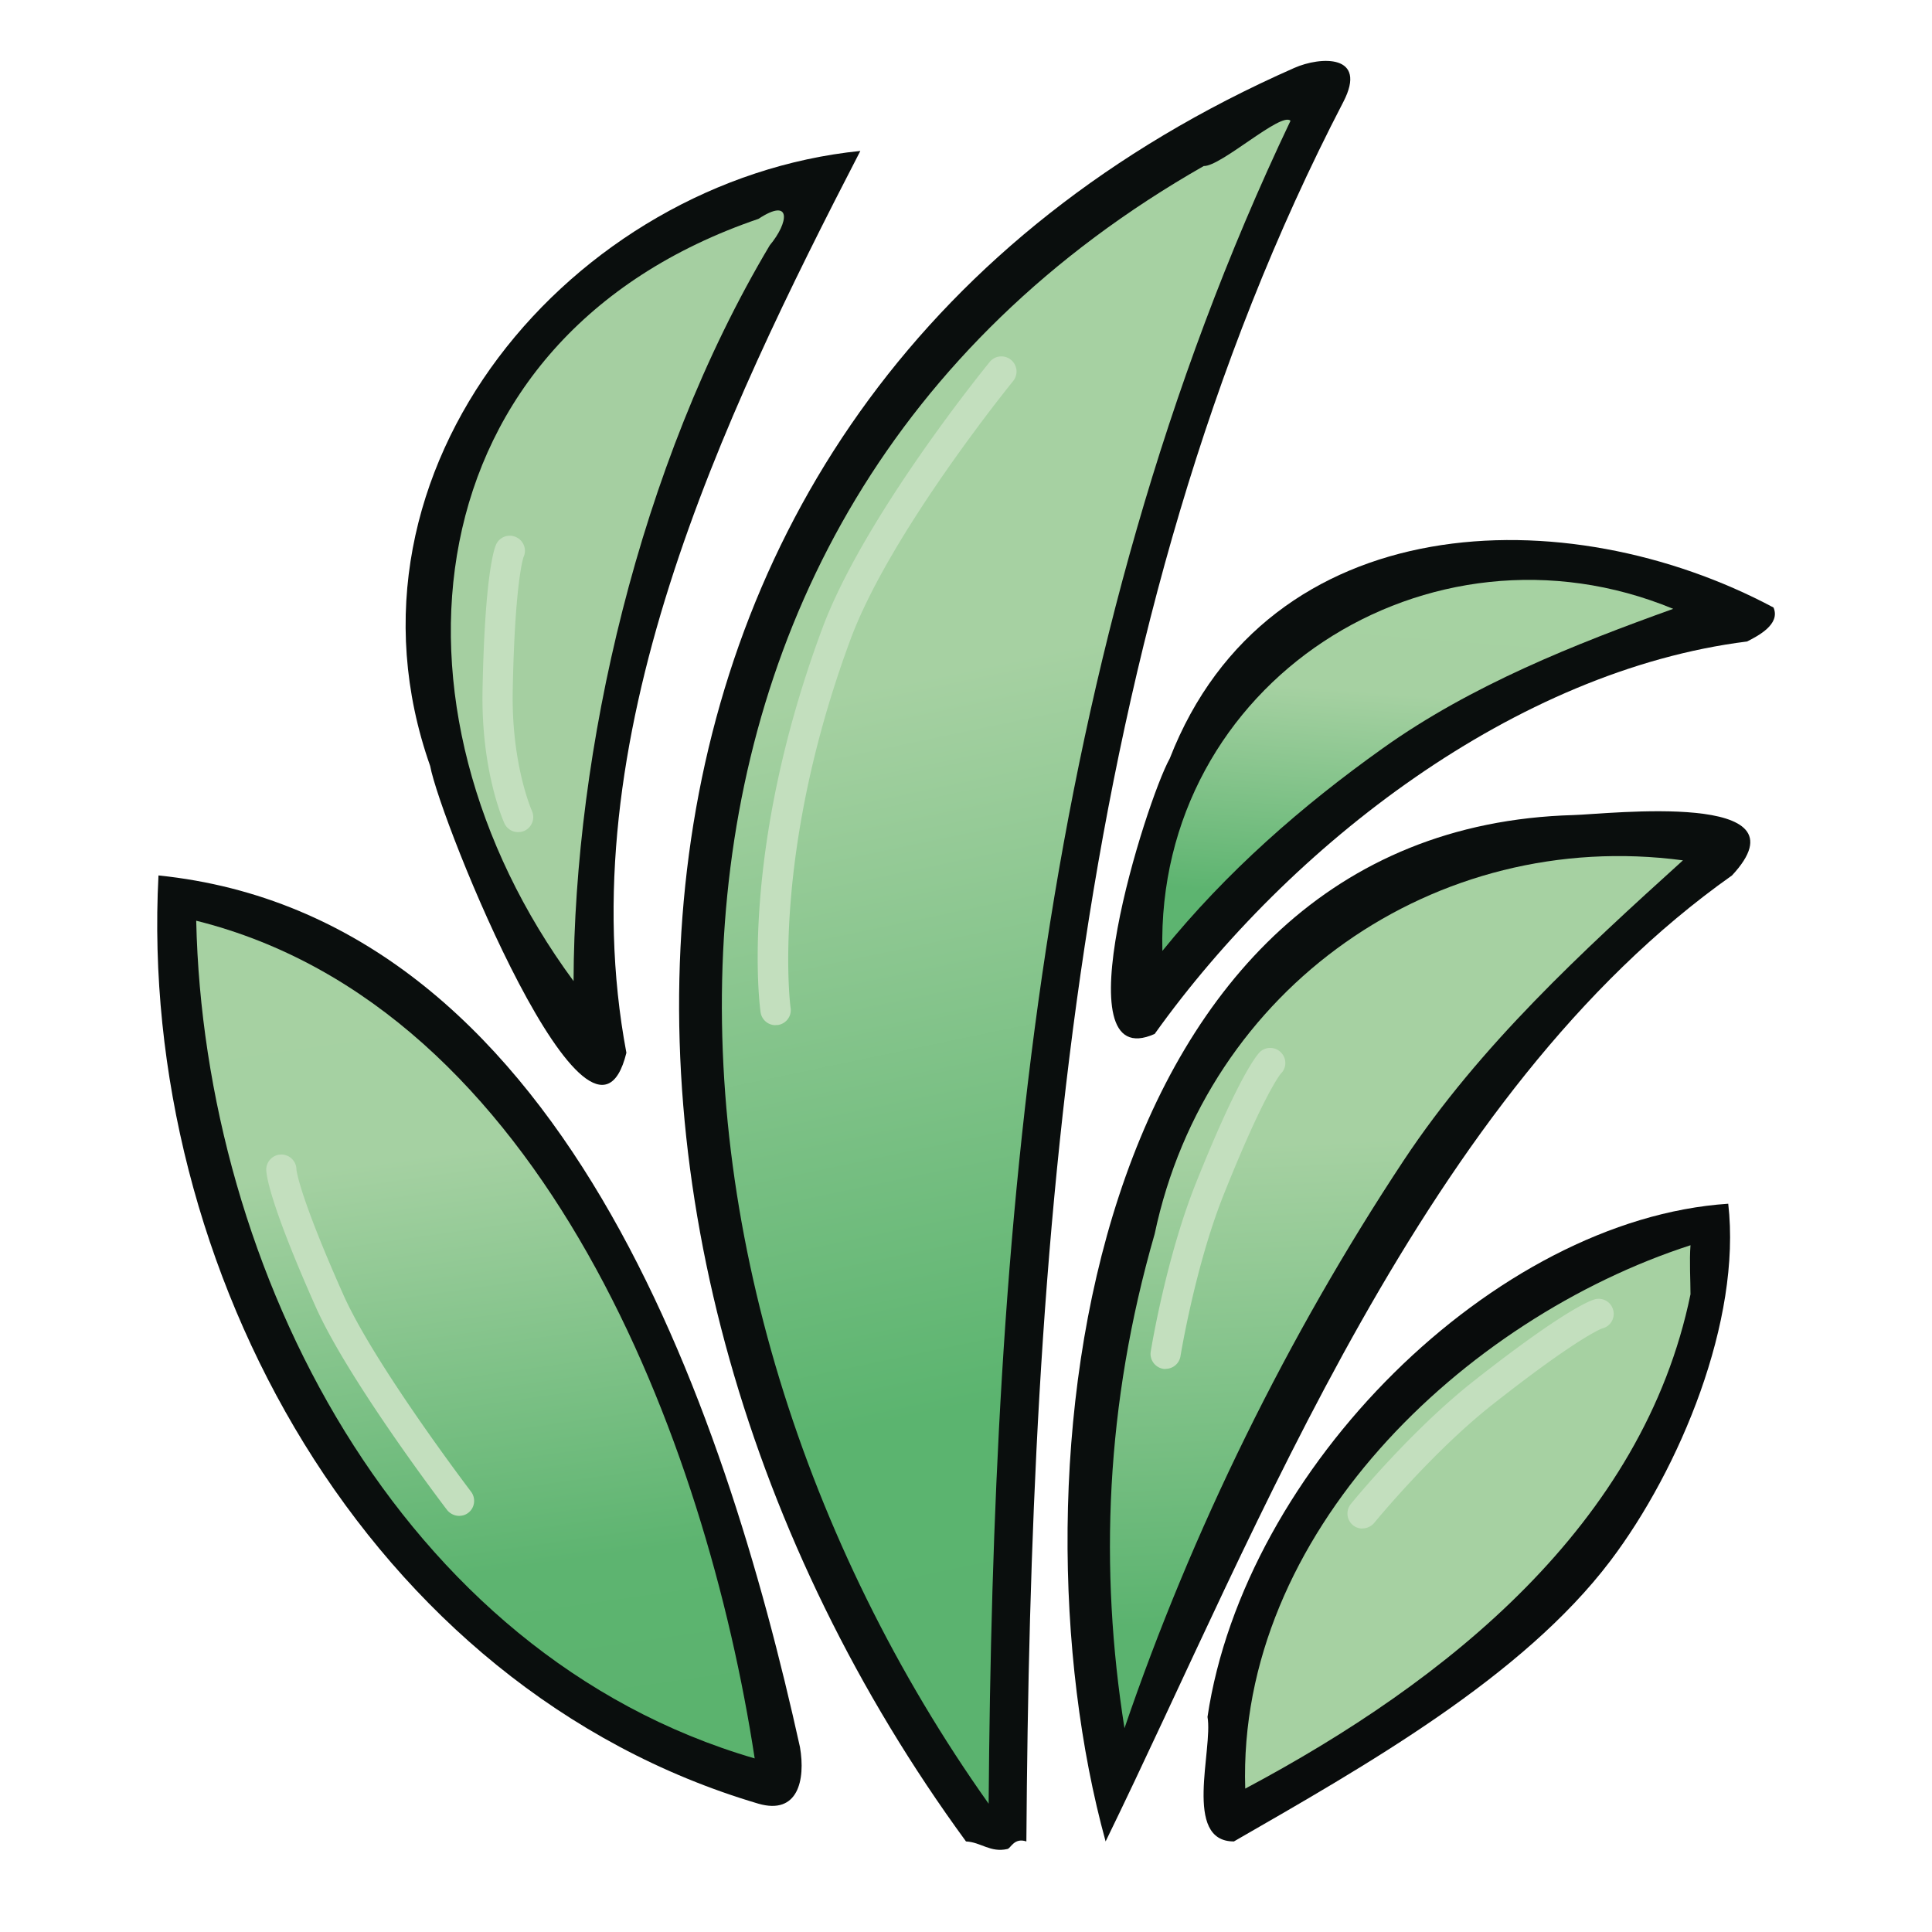 <svg xmlns="http://www.w3.org/2000/svg" xmlns:xlink="http://www.w3.org/1999/xlink" data-name="fill_grass" viewBox="0 0 128 128"><defs><linearGradient id="b" x1="1602.17" x2="1642.3" y1="-118.4" y2="73.37" gradientTransform="matrix(.5 0 0 .5 -740 74)" gradientUnits="userSpaceOnUse"><stop offset="0" stop-color="#a6d1a2"/><stop offset=".3" stop-color="#a6d1a2"/><stop offset=".79" stop-color="#5bb46f"/><stop offset="1" stop-color="#5bb36f"/></linearGradient><linearGradient id="a" x1="1663.08" x2="1667.37" y1="-31.15" y2="65.91" gradientTransform="matrix(.5 0 0 .5 -740 74)" gradientUnits="userSpaceOnUse"><stop offset="0" stop-color="#a6d1a2"/><stop offset=".35" stop-color="#a6d1a2"/><stop offset="1" stop-color="#5bb36f"/></linearGradient><linearGradient id="c" x1="1534.39" x2="1550.21" y1="-27.47" y2="83.41" gradientTransform="matrix(.5 0 0 .5 -740 74)" gradientUnits="userSpaceOnUse"><stop offset="0" stop-color="#a6d1a2"/><stop offset=".29" stop-color="#a5d1a2"/><stop offset=".79" stop-color="#5db470"/><stop offset="1" stop-color="#5bb36e"/></linearGradient><linearGradient id="d" x1="1669.77" x2="1666.4" y1="-70.78" y2="-27.98" gradientTransform="matrix(.5 0 0 .5 -740 74)" gradientUnits="userSpaceOnUse"><stop offset="0" stop-color="#a6d2a2"/><stop offset=".35" stop-color="#a6d1a2"/><stop offset="1" stop-color="#5db470"/></linearGradient><linearGradient xlink:href="#a" id="e" x1="112.02" x2="83.09" y1="82.52" y2="115.8"/></defs><path d="M68 122c-.81-.27-1.03.45-1.25.5-1.14.26-1.75-.45-2.75-.5C35.2 82.62 36.6 26.16 85.75 4.5c1.74-.77 4.89-.92 3.25 2.25C71.03 41.35 68.27 82.89 68 122" style="fill:#0a0e0d"/><path d="M104.25 54c2.27-.06 15.77-1.66 10.5 4-20.41 14.42-31.29 43.09-41.5 64-6.7-24.34-1.26-67.1 31-68M10.5 58c26.65 2.74 37.48 35.06 42.5 57.75.38 2.21-.15 4.5-2.75 3.75C24.35 111.85 9.14 84.04 10.5 58M57 10c-9.16 17.72-19.39 39.08-15.5 59.75-2.32 9.43-12.33-15.35-13-19C21.54 31.01 38.01 11.92 57 10" style="fill:#0a0e0d"/><path d="M76.5 68.5c-6.31 2.82-.58-15.41 1-18.25 6.52-16.74 26.29-17.32 40-10 .48 1.12-1.05 1.89-1.75 2.25-15.31 1.92-30.27 13.43-39.25 26" style="fill:#0a0e0d"/><path d="M80 113.75c2.45-16.48 19.01-32.97 34.5-34 .89 7.74-3.21 17.58-7.8 23.65-5.84 7.72-16.27 13.6-24.95 18.6-3.4.01-1.37-6.11-1.75-8.25" style="fill:#090c0c"/><path d="M85.5 8c-16.82 35.3-19.71 73.87-20 111.5C41.12 85.15 38.52 34.51 79.75 11c1.14.04 5.14-3.62 5.75-3" style="fill:url(#b)"/><path d="M76.5 81.75c3.44-16.33 18.61-26.93 35-24.75-6.64 6.01-13.45 12.26-18.5 19.88-7.69 11.62-14.05 24.57-18.5 37.62-1.67-10.55-1.27-21.43 2-32.75" style="fill:url(#a)"/><path d="M50 116.5C26.42 109.62 13.5 84.11 13 61c23.02 5.75 33.8 34.57 37 55.5" style="fill:url(#c)"/><path d="M51 16.25C42.28 30.88 38.05 49.81 38 65 24.63 46.86 27.1 22.4 50.25 14.5c2.22-1.46 2.01.24.75 1.75" style="fill:#a5cfa1"/><path d="M110.85 40.34c-6.41 2.3-13.36 5.04-19.23 9.23-5.35 3.81-10.34 8.16-14.61 13.43-.43-17.76 17.65-29.36 33.85-22.66Z" style="fill:url(#d)"/><path d="M112 85.75c-3.14 15.25-16.12 25.63-29.5 32.75-.54-16.88 14.47-31.13 29.5-36-.08 1.05 0 2.3 0 3.25" style="fill:url(#e)"/><path d="M90.27 101.27c-.22 0-.45-.07-.63-.22a1 1 0 0 1-.14-1.41c.16-.2 3.99-4.88 8.16-8.16 6.02-4.73 7.72-5.32 8.01-5.4a.993.993 0 0 1 1.21.72.99.99 0 0 1-.72 1.21c-.02 0-1.58.56-7.26 5.03-3.99 3.14-7.81 7.8-7.85 7.85-.2.24-.49.37-.78.37ZM77.23 90.7c-.05 0-.11 0-.16-.01-.54-.09-.92-.6-.83-1.15.04-.25 1.02-6.22 2.99-11.15 2.84-7.1 4.03-8.47 4.23-8.68a.996.996 0 0 1 1.41.02c.39.4.38 1.03-.02 1.41-.01.02-1.09 1.28-3.77 7.99-1.89 4.72-2.86 10.66-2.87 10.72a1 1 0 0 1-.99.84ZM51.38 67.92a1 1 0 0 1-.99-.86c-.06-.43-1.42-10.6 4.08-25.4 2.75-7.41 10.76-17.26 11.1-17.68a1 1 0 0 1 1.41-.14 1 1 0 0 1 .14 1.41c-.08.1-8.14 10.01-10.77 17.11-5.3 14.29-3.99 24.32-3.97 24.42.08.55-.3 1.05-.85 1.13h-.14Zm-20.96 32.51c-.3 0-.6-.14-.8-.39-.27-.35-6.55-8.62-8.71-13.47-3.11-6.99-3.27-8.79-3.27-9.08 0-.55.45-1 1-1s1 .45 1 1c0 .02.16 1.67 3.1 8.27 2.06 4.64 8.41 12.99 8.47 13.07.33.44.25 1.07-.19 1.4-.18.14-.39.2-.61.2Zm3.91-45.3c-.38 0-.74-.21-.91-.58-.06-.14-1.56-3.45-1.45-8.87.15-7.65.78-9.35.9-9.61.23-.5.83-.72 1.33-.48.5.23.72.83.48 1.33 0 .02-.57 1.58-.71 8.8-.1 4.93 1.26 7.97 1.27 8a1 1 0 0 1-.49 1.32q-.21.09-.42.09" style="fill:#c3dfbe"/></svg>